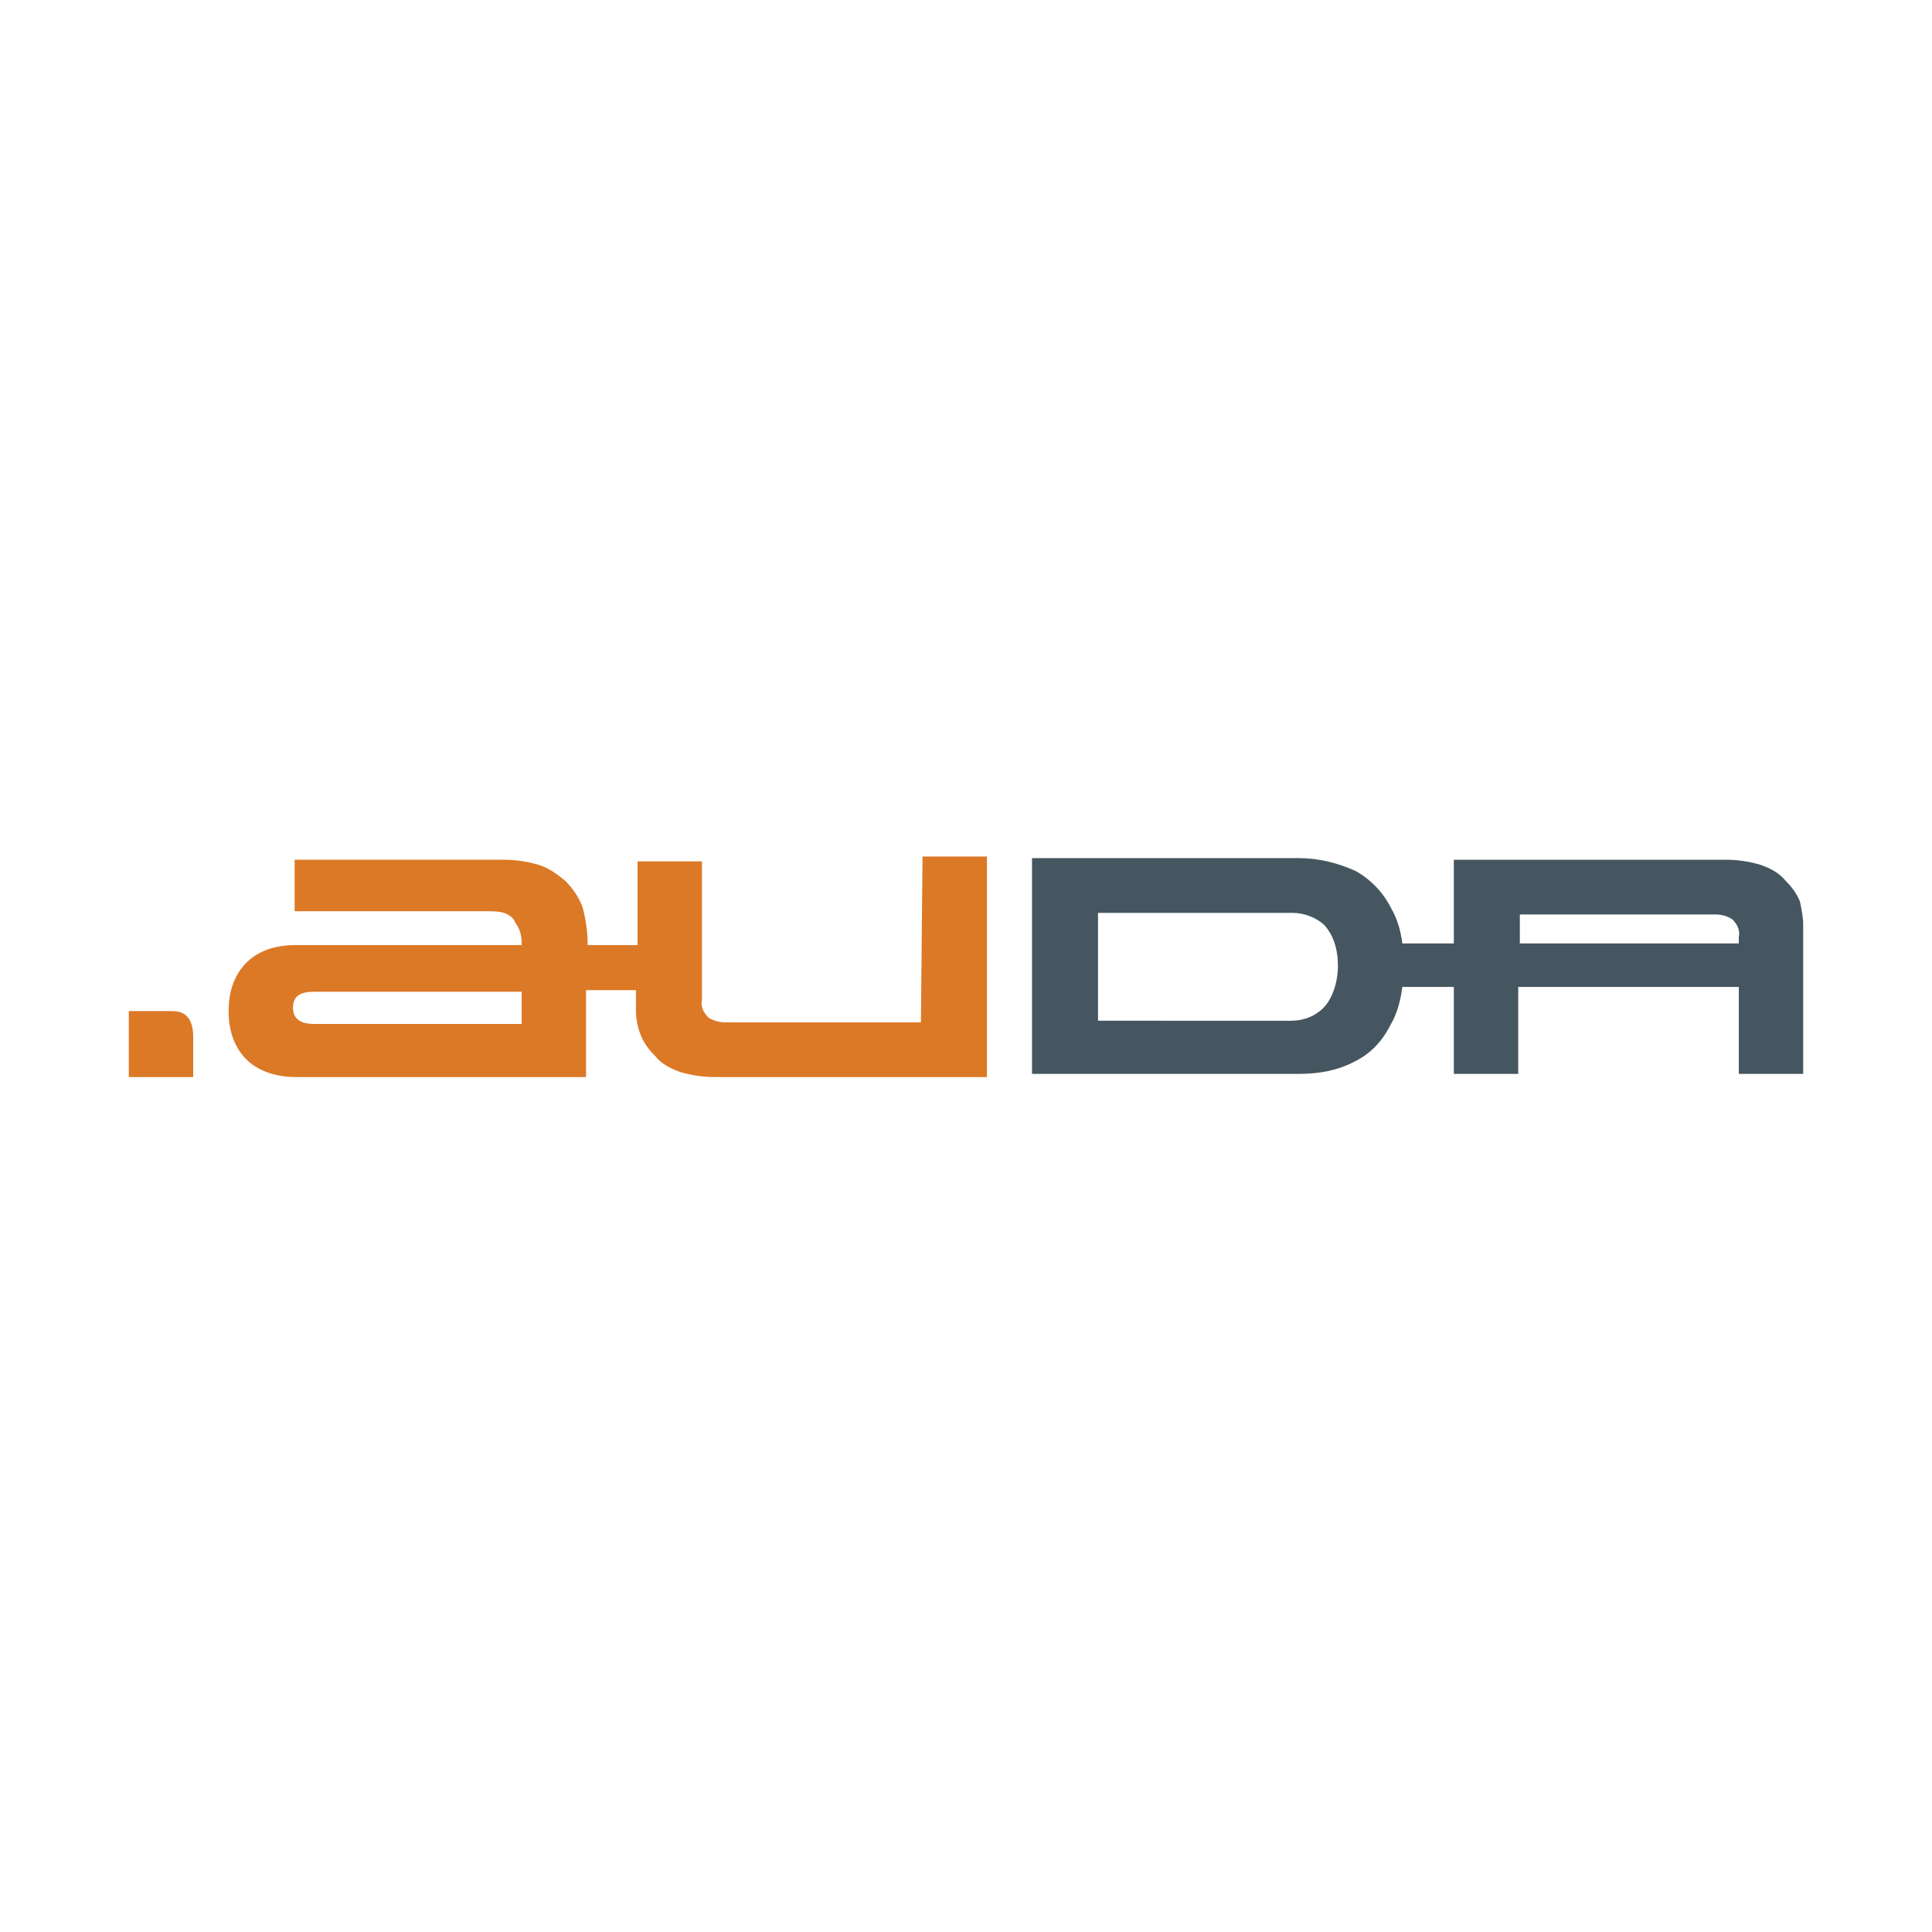 <?xml version="1.0" encoding="utf-8"?>
<svg version="1.1" id="Layer_1" xmlns="http://www.w3.org/2000/svg" xmlns:xlink="http://www.w3.org/1999/xlink" x="0px" y="0px" viewBox="0 0 120 60" style="enable-background:new 0 0 120 60" xml:space="preserve" height="1em" width="1em">
  <style type="text/css">
    .st0{fill:#DC7926}
  </style>
  <g>
    <path class="st0" d="M57.2,33.5H45c-0.3,0-0.7-0.1-1-0.3c-0.3-0.3-0.5-0.7-0.4-1.1v-8.6h-4v5.2h-3.1c0-0.8-0.1-1.5-0.3-2.3
		c-0.2-0.6-0.6-1.2-1.1-1.7c-0.5-0.4-1-0.8-1.7-1c-0.7-0.2-1.4-0.3-2.1-0.3h-13v3.2h12c0.3,0,0.7,0,1,0.1c0.3,0.1,0.6,0.3,0.7,0.6
		c0.3,0.4,0.4,0.8,0.4,1.3v0.1h-14c-1.4,0-2.4,0.4-3.1,1.1c-0.7,0.7-1.1,1.7-1.1,3c0,1.3,0.4,2.3,1.1,3s1.8,1.1,3.1,1.1h18v-5.4h3.1
		v1.3c0,0.5,0.1,1,0.3,1.5c0.2,0.5,0.5,0.9,0.9,1.3c0.4,0.5,1,0.8,1.6,1c0.7,0.2,1.4,0.3,2.1,0.3h16.9V23.2h-4L57.2,33.5z
		 M32.4,33.6H19.5c-0.8,0-1.3-0.3-1.3-1c0-0.7,0.4-1,1.3-1h12.9L32.4,33.6z"/>
    <path d="M111.8,26c-0.2-0.5-0.5-0.9-0.9-1.3c-0.4-0.5-1-0.8-1.6-1c-0.7-0.2-1.4-0.3-2.1-0.3H90.3v5.2h-3.2
		c-0.1-0.8-0.3-1.5-0.7-2.2c-0.5-1-1.3-1.8-2.2-2.3c-1.1-0.5-2.3-0.8-3.5-0.8H64.1v13.4l4,0h12.6c1.2,0,2.4-0.2,3.5-0.8
		c1-0.5,1.7-1.3,2.2-2.3c0.4-0.7,0.6-1.5,0.7-2.3h3.2v5.4h4v-5.4H108v5.4h4v-9.3C112,27,111.9,26.5,111.8,26 M82.2,32.6
		c-0.5,0.5-1.2,0.8-2,0.8H68.2v-6.7h12.1c0.7,0,1.5,0.3,2,0.8c0.5,0.6,0.8,1.4,0.8,2.5S82.7,32.1,82.2,32.6 M94.4,28.6v-1.8h12.2
		c0.3,0,0.7,0.1,1,0.3c0.3,0.3,0.5,0.7,0.4,1.1v0.4L94.4,28.6z" style="fill:#455660"/>
    <path class="st0" d="M10.5,32.8H8v0.7l0,0v2.7l0,0v0.7H12v-0.6c0,0,0,0,0,0v-1.9C12,32.7,10.9,32.8,10.5,32.8"/>
  </g>
</svg>
